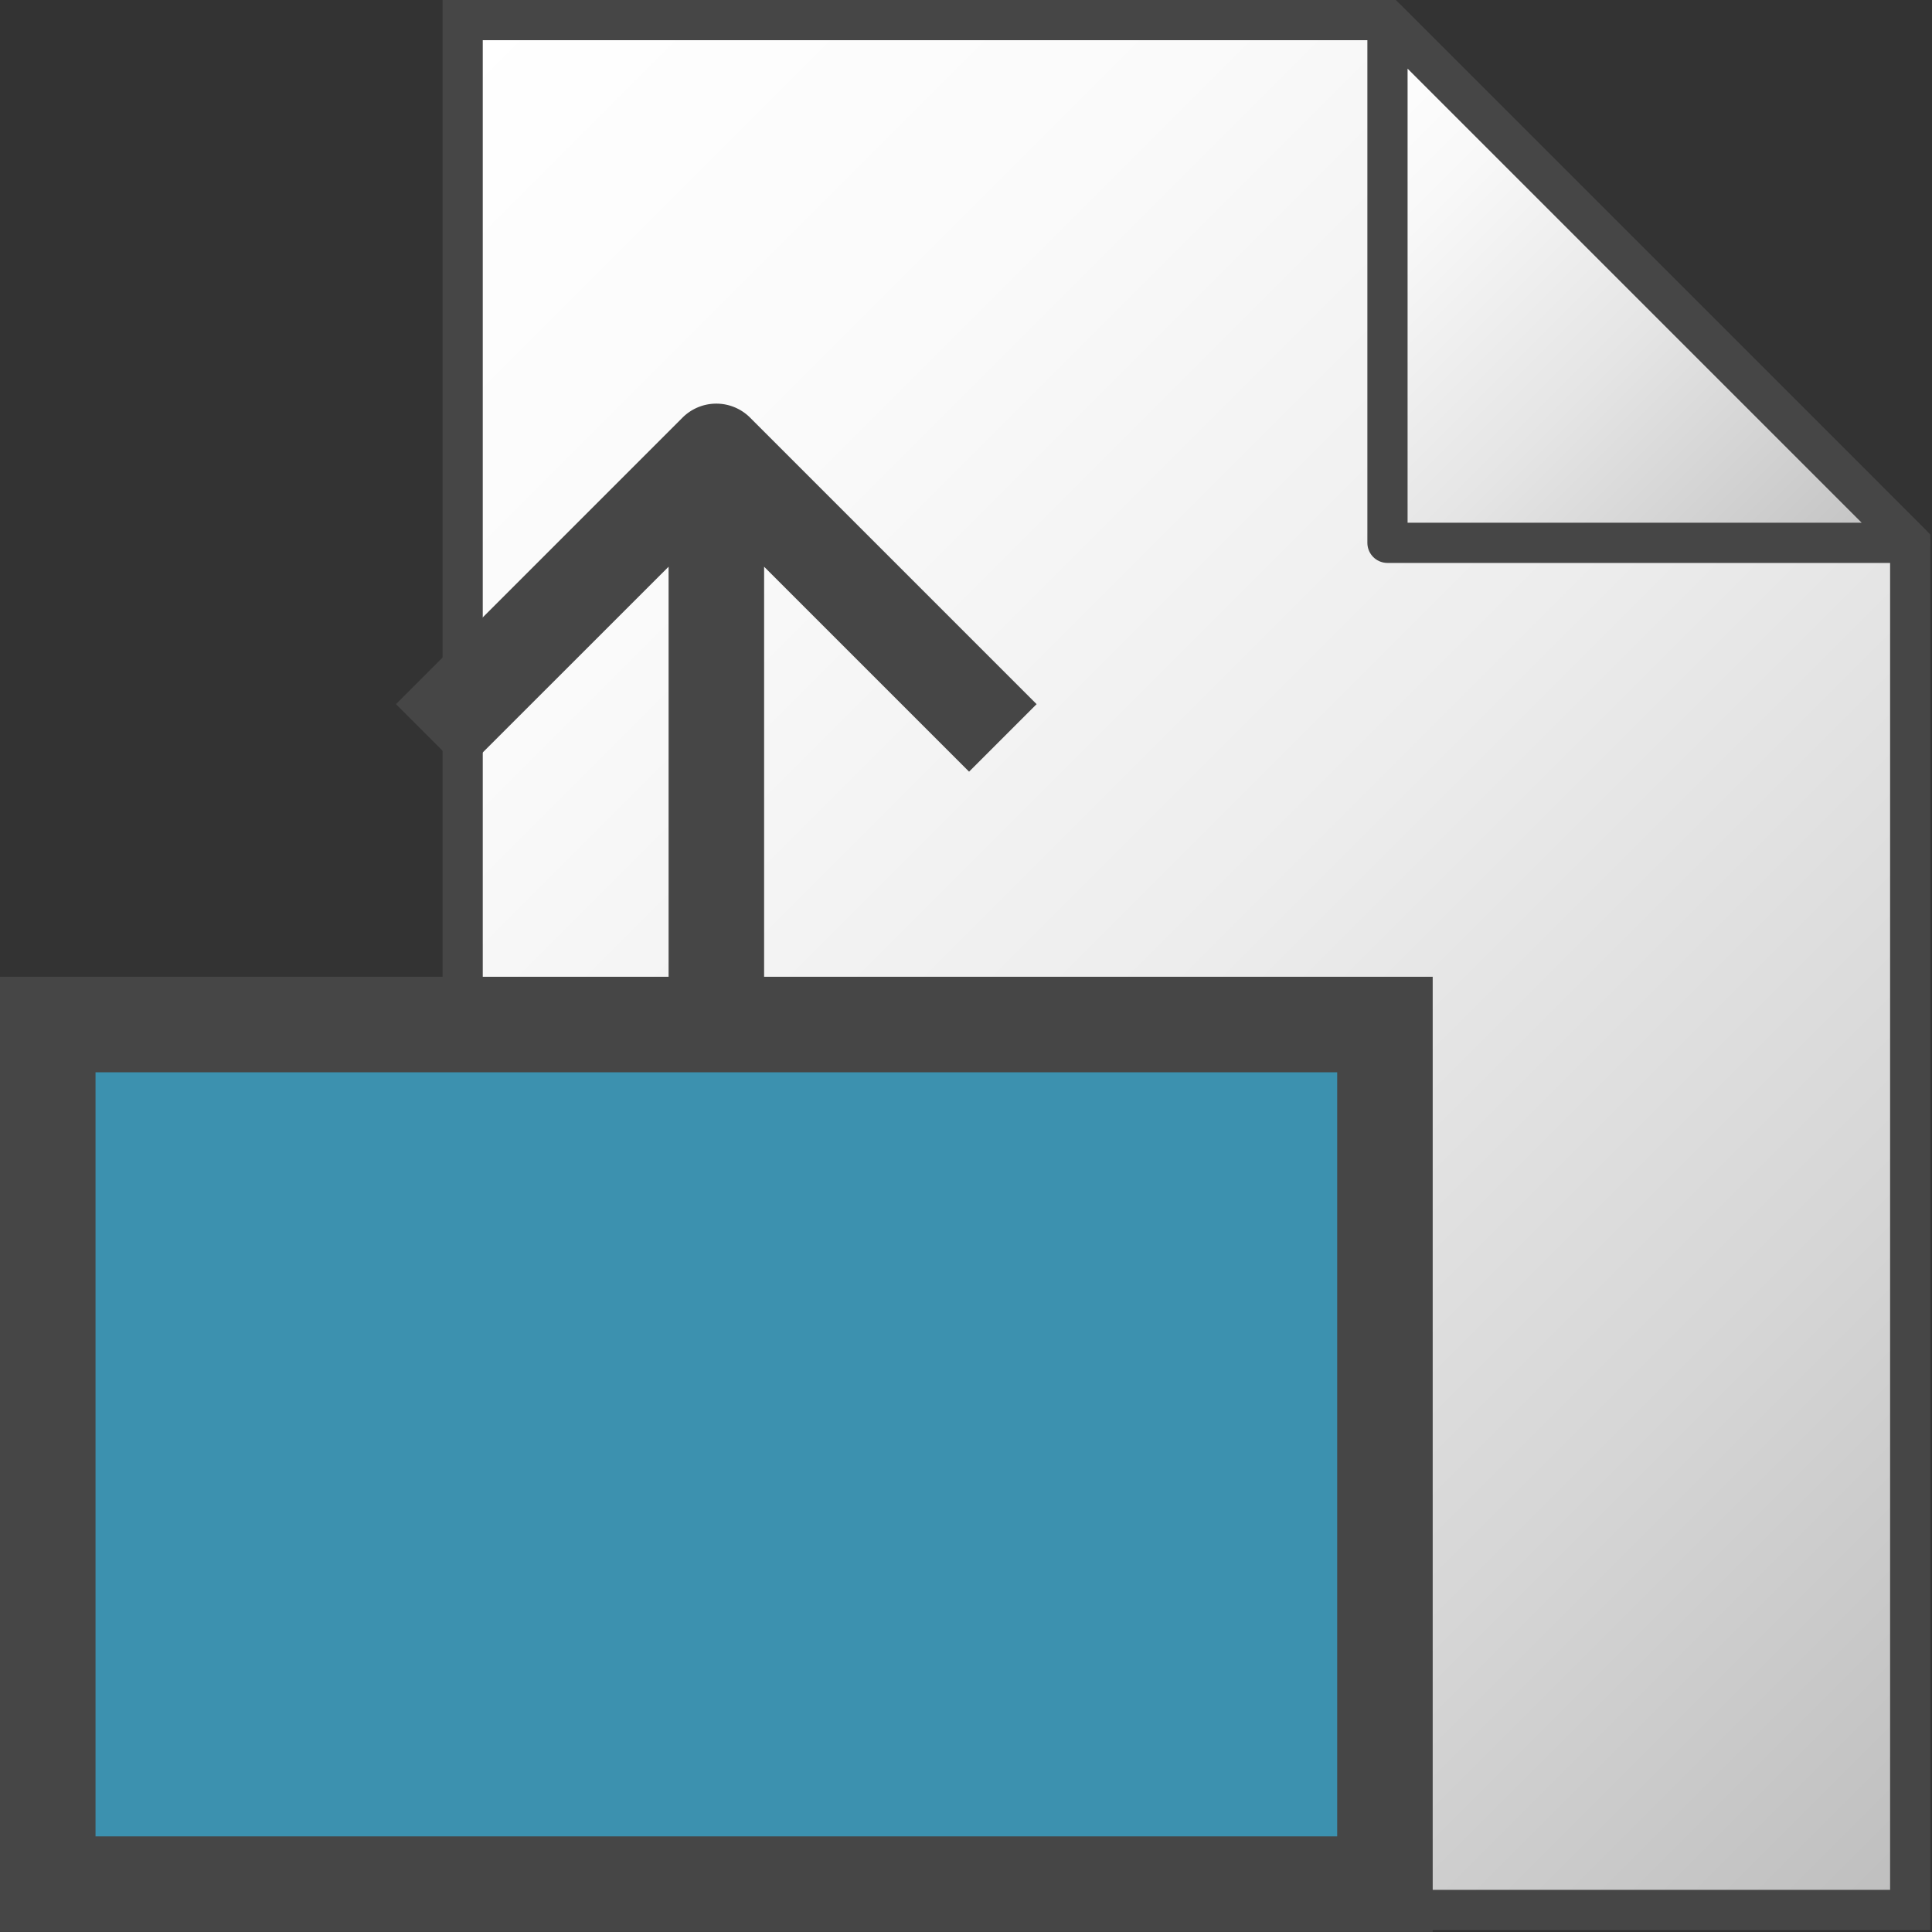 <?xml version="1.0" encoding="UTF-8" standalone="no"?>
<svg
   id="Layer_1"
   data-name="Layer 1"
   viewBox="0 0 16 16"
   version="1.1"
   sodipodi:docname="indicatorCheckedOutDataset16.svg"
   inkscape:version="1.1 (c68e22c387, 2021-05-23)"
   xmlns:inkscape="http://www.inkscape.org/namespaces/inkscape"
   xmlns:sodipodi="http://sodipodi.sourceforge.net/DTD/sodipodi-0.dtd"
   xmlns="http://www.w3.org/2000/svg"
   xmlns:svg="http://www.w3.org/2000/svg">
  <rect x="0" y="0" width="16" height="16" fill="#333333" stroke="none"/>
  <defs
     id="defs1046">
    <linearGradient
       id="SVGID_1_"
       gradientUnits="userSpaceOnUse"
       x1="-0.5"
       y1="41.5"
       x2="41"
       y2="5.2609289e-10"
       gradientTransform="matrix(1,0,0,-1,0,48)">
      <stop
         offset="0"
         style="stop-color:#FFFFFF"
         id="stop887" />
      <stop
         offset="0.232"
         style="stop-color:#FAFAFA"
         id="stop889" />
      <stop
         offset="0.496"
         style="stop-color:#EDEDED"
         id="stop891" />
      <stop
         offset="0.775"
         style="stop-color:#D6D6D6"
         id="stop893" />
      <stop
         offset="1"
         style="stop-color:#BEBEBE"
         id="stop895" />
    </linearGradient>
    <linearGradient
       id="SVGID_2_"
       gradientUnits="userSpaceOnUse"
       x1="25.25"
       y1="44.25"
       x2="38.25"
       y2="31.25"
       gradientTransform="matrix(1,0,0,-1,0,48)">
      <stop
         offset="0"
         style="stop-color:#FFFFFF"
         id="stop900" />
      <stop
         offset="0.221"
         style="stop-color:#F8F8F8"
         id="stop902" />
      <stop
         offset="0.541"
         style="stop-color:#E5E5E5"
         id="stop904" />
      <stop
         offset="0.92"
         style="stop-color:#C6C6C6"
         id="stop906" />
      <stop
         offset="1"
         style="stop-color:#BEBEBE"
         id="stop908" />
    </linearGradient>
  </defs>
  <sodipodi:namedview
     id="namedview1044"
     pagecolor="#ffffff"
     bordercolor="#eeeeee"
     borderopacity="1"
     inkscape:pageshadow="0"
     inkscape:pageopacity="0.09803922"
     inkscape:pagecheckerboard="0"
     showgrid="false"
     inkscape:zoom="19.290757"
     inkscape:cx="20.942672"
     inkscape:cy="-4.1470638"
     inkscape:window-width="3440"
     inkscape:window-height="1360"
     inkscape:window-x="-11"
     inkscape:window-y="-11"
     inkscape:window-maximized="1"
     inkscape:current-layer="Layer_1" />
  <polygon
     fill="url(#SVGID_1_)"
     stroke="#464646"
     stroke-miterlimit="10"
     points="5.5,47.5 41.5,47.5 41.5,13.5 28.5,0.5 5.5,0.5 "
     id="polygon898"
     style="fill:url(#SVGID_1_)"
     transform="matrix(0.333,0,0,0.333,2,1.6e-7)" />
  <polygon
     fill="url(#SVGID_2_)"
     stroke="#464646"
     stroke-linejoin="round"
     stroke-miterlimit="10"
     points="28.5,0.5 28.5,13.5 41.5,13.5 "
     id="polygon911"
     style="fill:url(#SVGID_2_)"
     transform="matrix(0.333,0,0,0.333,2,1.6e-7)" />
  <g
     id="g1107"
     transform="matrix(0.791,0,0,0.791,0,3.343)">
    <rect
       x="0.5"
       y="6.5"
       width="14"
       height="9"
       fill="#3c91af"
       id="rect1039" />
    <path
       d="M 8,6 V 1.707 l 2.146,2.146 0.707,-0.707 -3,-3 a 0.5,0.5 0 0 0 -0.707,0 l -3,3 L 4.853,3.853 7,1.707 V 6 H 0 V 16 H 15 V 6 Z m 6,9 H 1 V 7 h 13 z"
       class="aw-theme-iconOutline"
       fill="#464646"
       id="path1041" />
  </g>
</svg>
